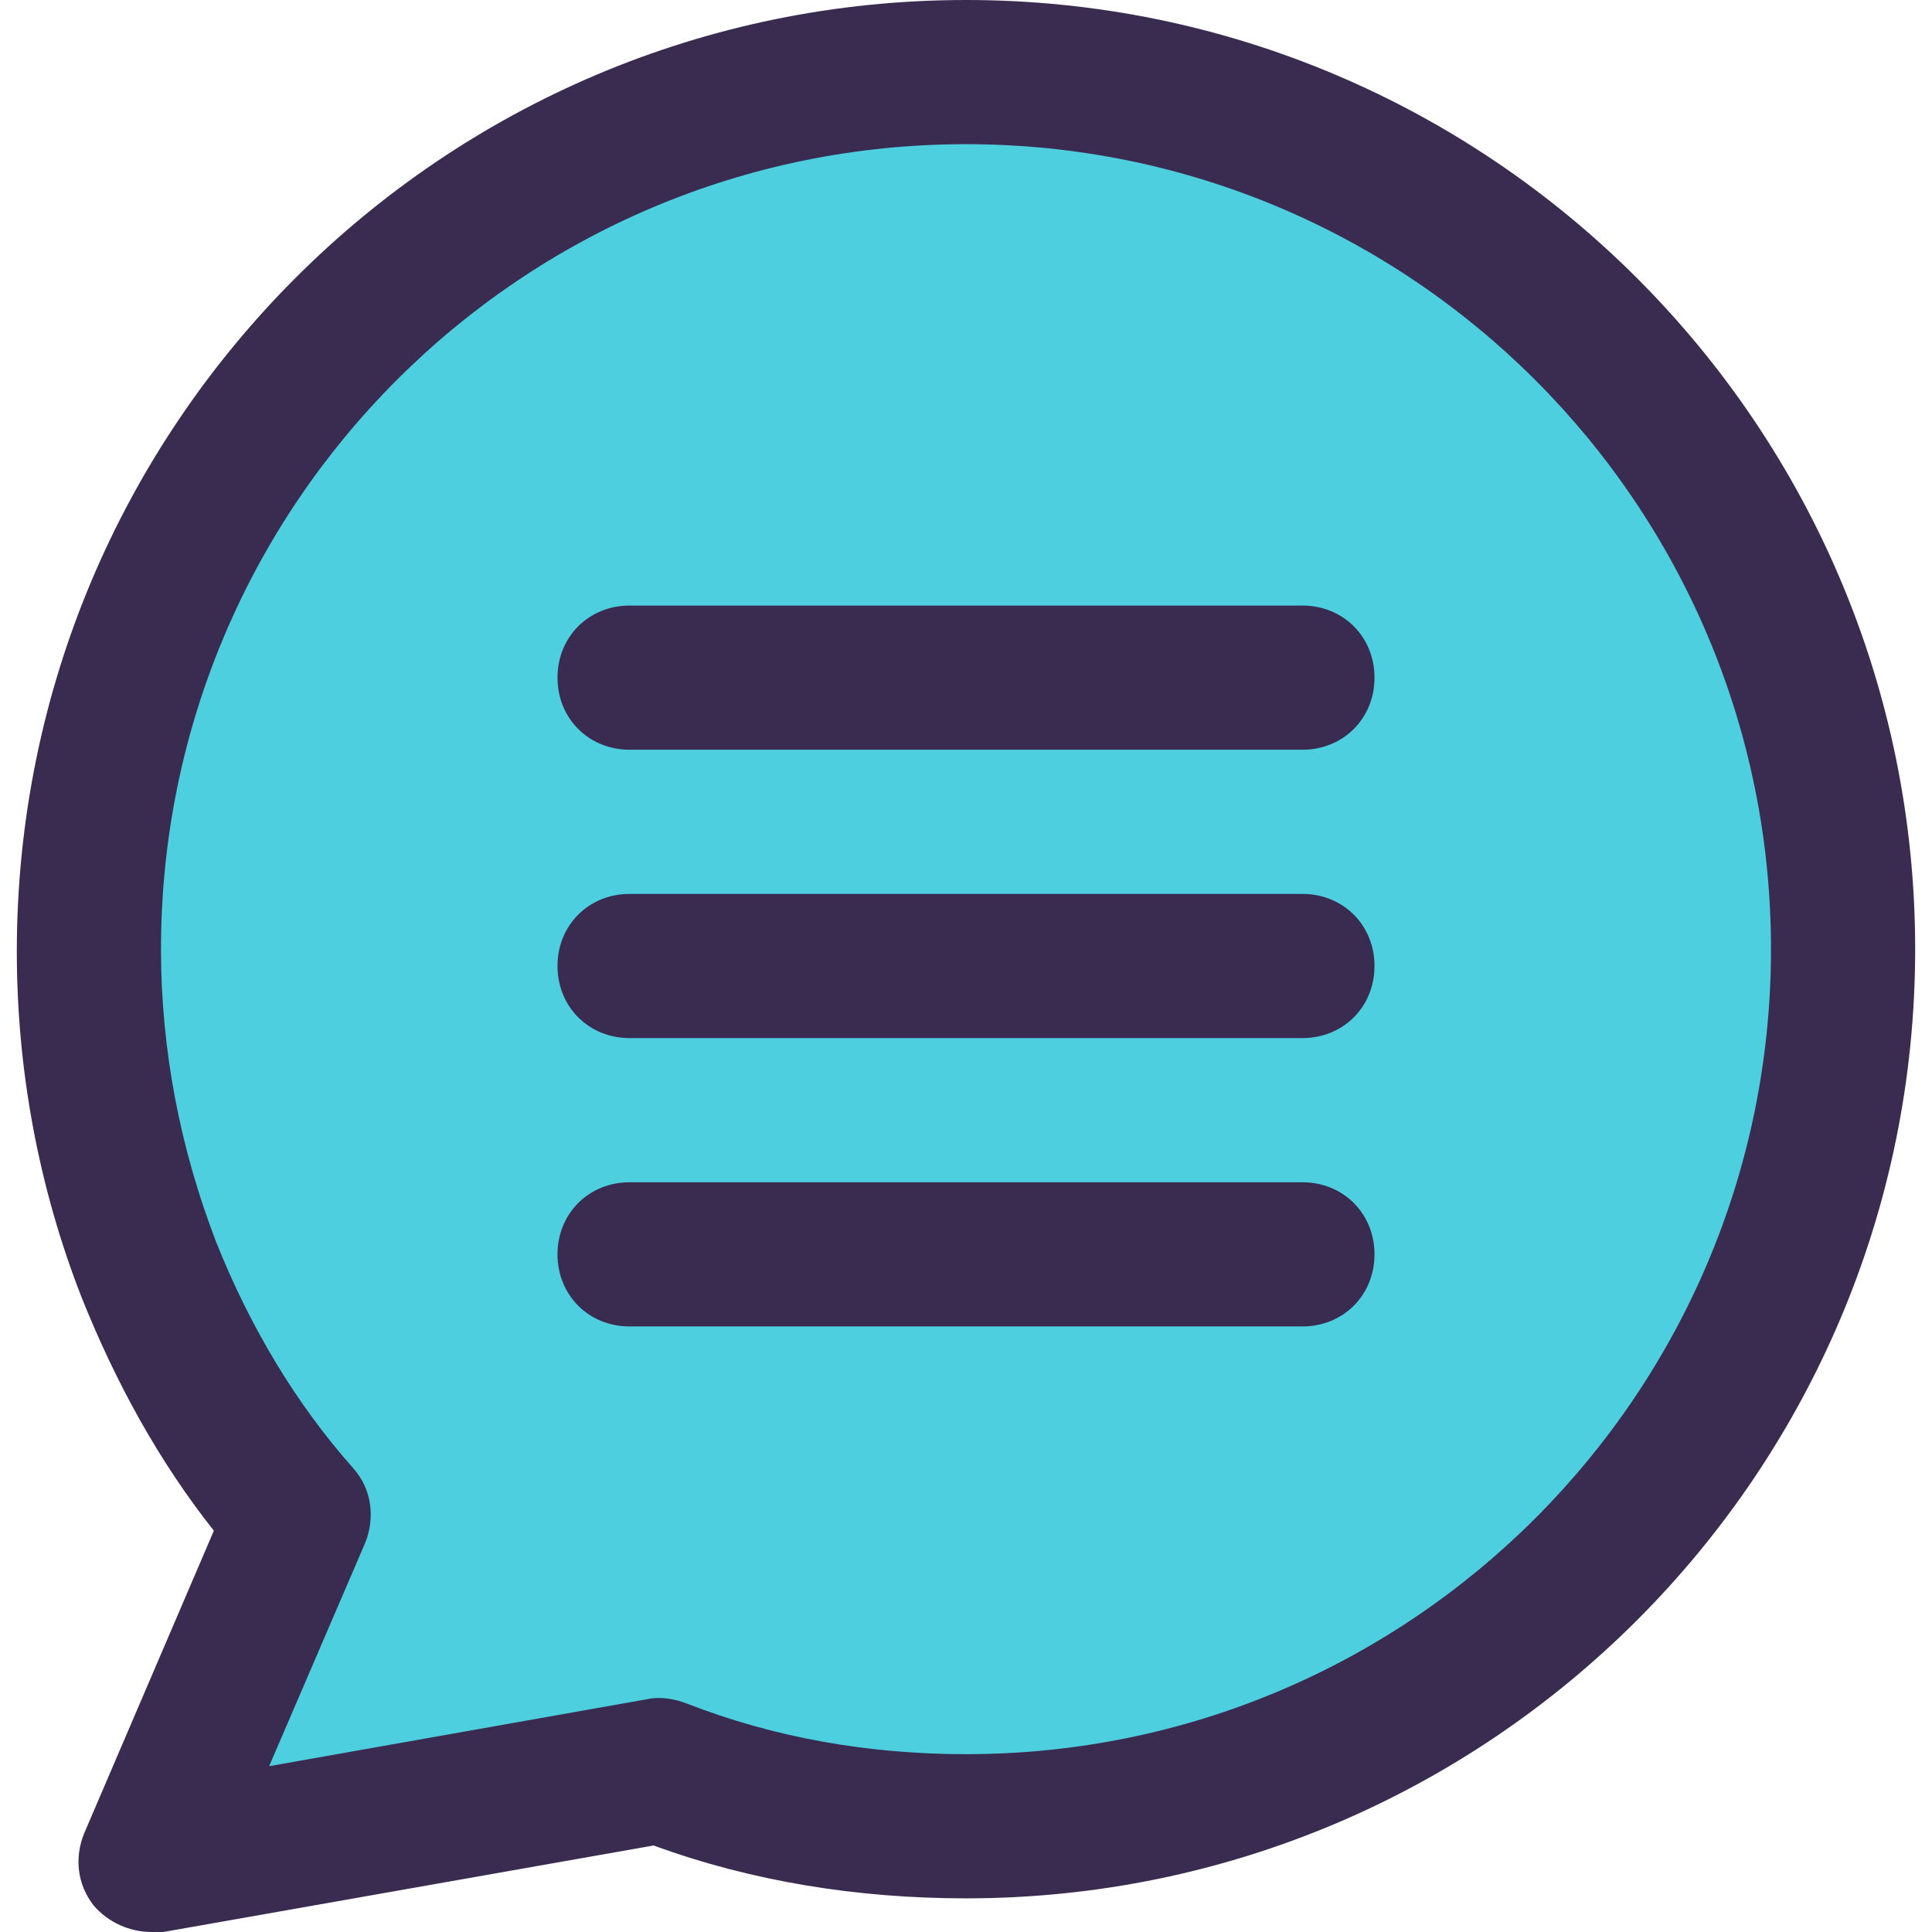<?xml version="1.0" encoding="iso-8859-1"?>
<!-- Generator: Adobe Illustrator 19.0.0, SVG Export Plug-In . SVG Version: 6.00 Build 0)  -->
<svg version="1.1" id="Capa_1" xmlns="http://www.w3.org/2000/svg" xmlns:xlink="http://www.w3.org/1999/xlink" x="0px" y="0px"
	 viewBox="0 0 420.049 420.049" style="enable-background:new 0 0 420.049 420.049;" xml:space="preserve">
<path style="fill:#4DCFE0;" d="M210.024,15.673c105.012,0,190.694,85.159,190.694,190.694s-85.682,190.694-190.694,190.694
	c-23.51,0-45.975-4.18-66.351-12.016L32.914,404.375l31.869-74.71c-13.584-15.673-24.555-33.959-32.392-53.812
	c-8.359-21.42-13.061-44.931-13.061-69.486C19.331,100.833,105.012,15.673,210.024,15.673z"/>
<g>
	<path style="fill:#3A2C51;" d="M283.167,163.004H136.882c-8.882,0-15.673-6.792-15.673-15.673s6.792-15.673,15.673-15.673h146.286
		c8.882,0,15.673,6.792,15.673,15.673S292.049,163.004,283.167,163.004z"/>
	<path style="fill:#3A2C51;" d="M283.167,225.698H136.882c-8.882,0-15.673-6.792-15.673-15.673s6.792-15.673,15.673-15.673h146.286
		c8.882,0,15.673,6.792,15.673,15.673S292.049,225.698,283.167,225.698z"/>
	<path style="fill:#3A2C51;" d="M283.167,288.392H136.882c-8.882,0-15.673-6.792-15.673-15.673c0-8.882,6.792-15.673,15.673-15.673
		h146.286c8.882,0,15.673,6.792,15.673,15.673C298.841,281.6,292.049,288.392,283.167,288.392z"/>
	<path style="fill:#3A2C51;" d="M32.914,420.049c-4.702,0-9.404-2.09-12.539-5.747c-3.657-4.702-4.18-10.449-2.09-15.673
		L46.498,332.8c-12.016-15.151-21.42-32.392-28.735-50.678C8.359,258.09,3.657,232.49,3.657,206.89C3.657,92.473,96.131,0,210.024,0
		s206.367,92.473,206.367,206.367s-92.473,206.367-206.367,206.367c-23.51,0-46.498-3.657-67.918-11.494l-106.58,18.808
		C34.482,420.049,33.959,420.049,32.914,420.049z M210.024,31.347c-96.653,0-175.02,78.367-175.02,175.02
		c0,21.943,4.18,43.363,12.016,63.739c7.314,18.286,17.241,35.004,29.78,49.11c4.18,4.702,4.702,10.971,2.612,16.196L58.514,384
		l82.547-14.629c2.612-0.522,5.747,0,8.359,1.045c18.808,7.314,39.184,10.971,60.604,10.971c96.653,0,175.02-78.367,175.02-175.02
		S306.678,31.347,210.024,31.347z"/>
</g>
<g>
</g>
<g>
</g>
<g>
</g>
<g>
</g>
<g>
</g>
<g>
</g>
<g>
</g>
<g>
</g>
<g>
</g>
<g>
</g>
<g>
</g>
<g>
</g>
<g>
</g>
<g>
</g>
<g>
</g>
</svg>
